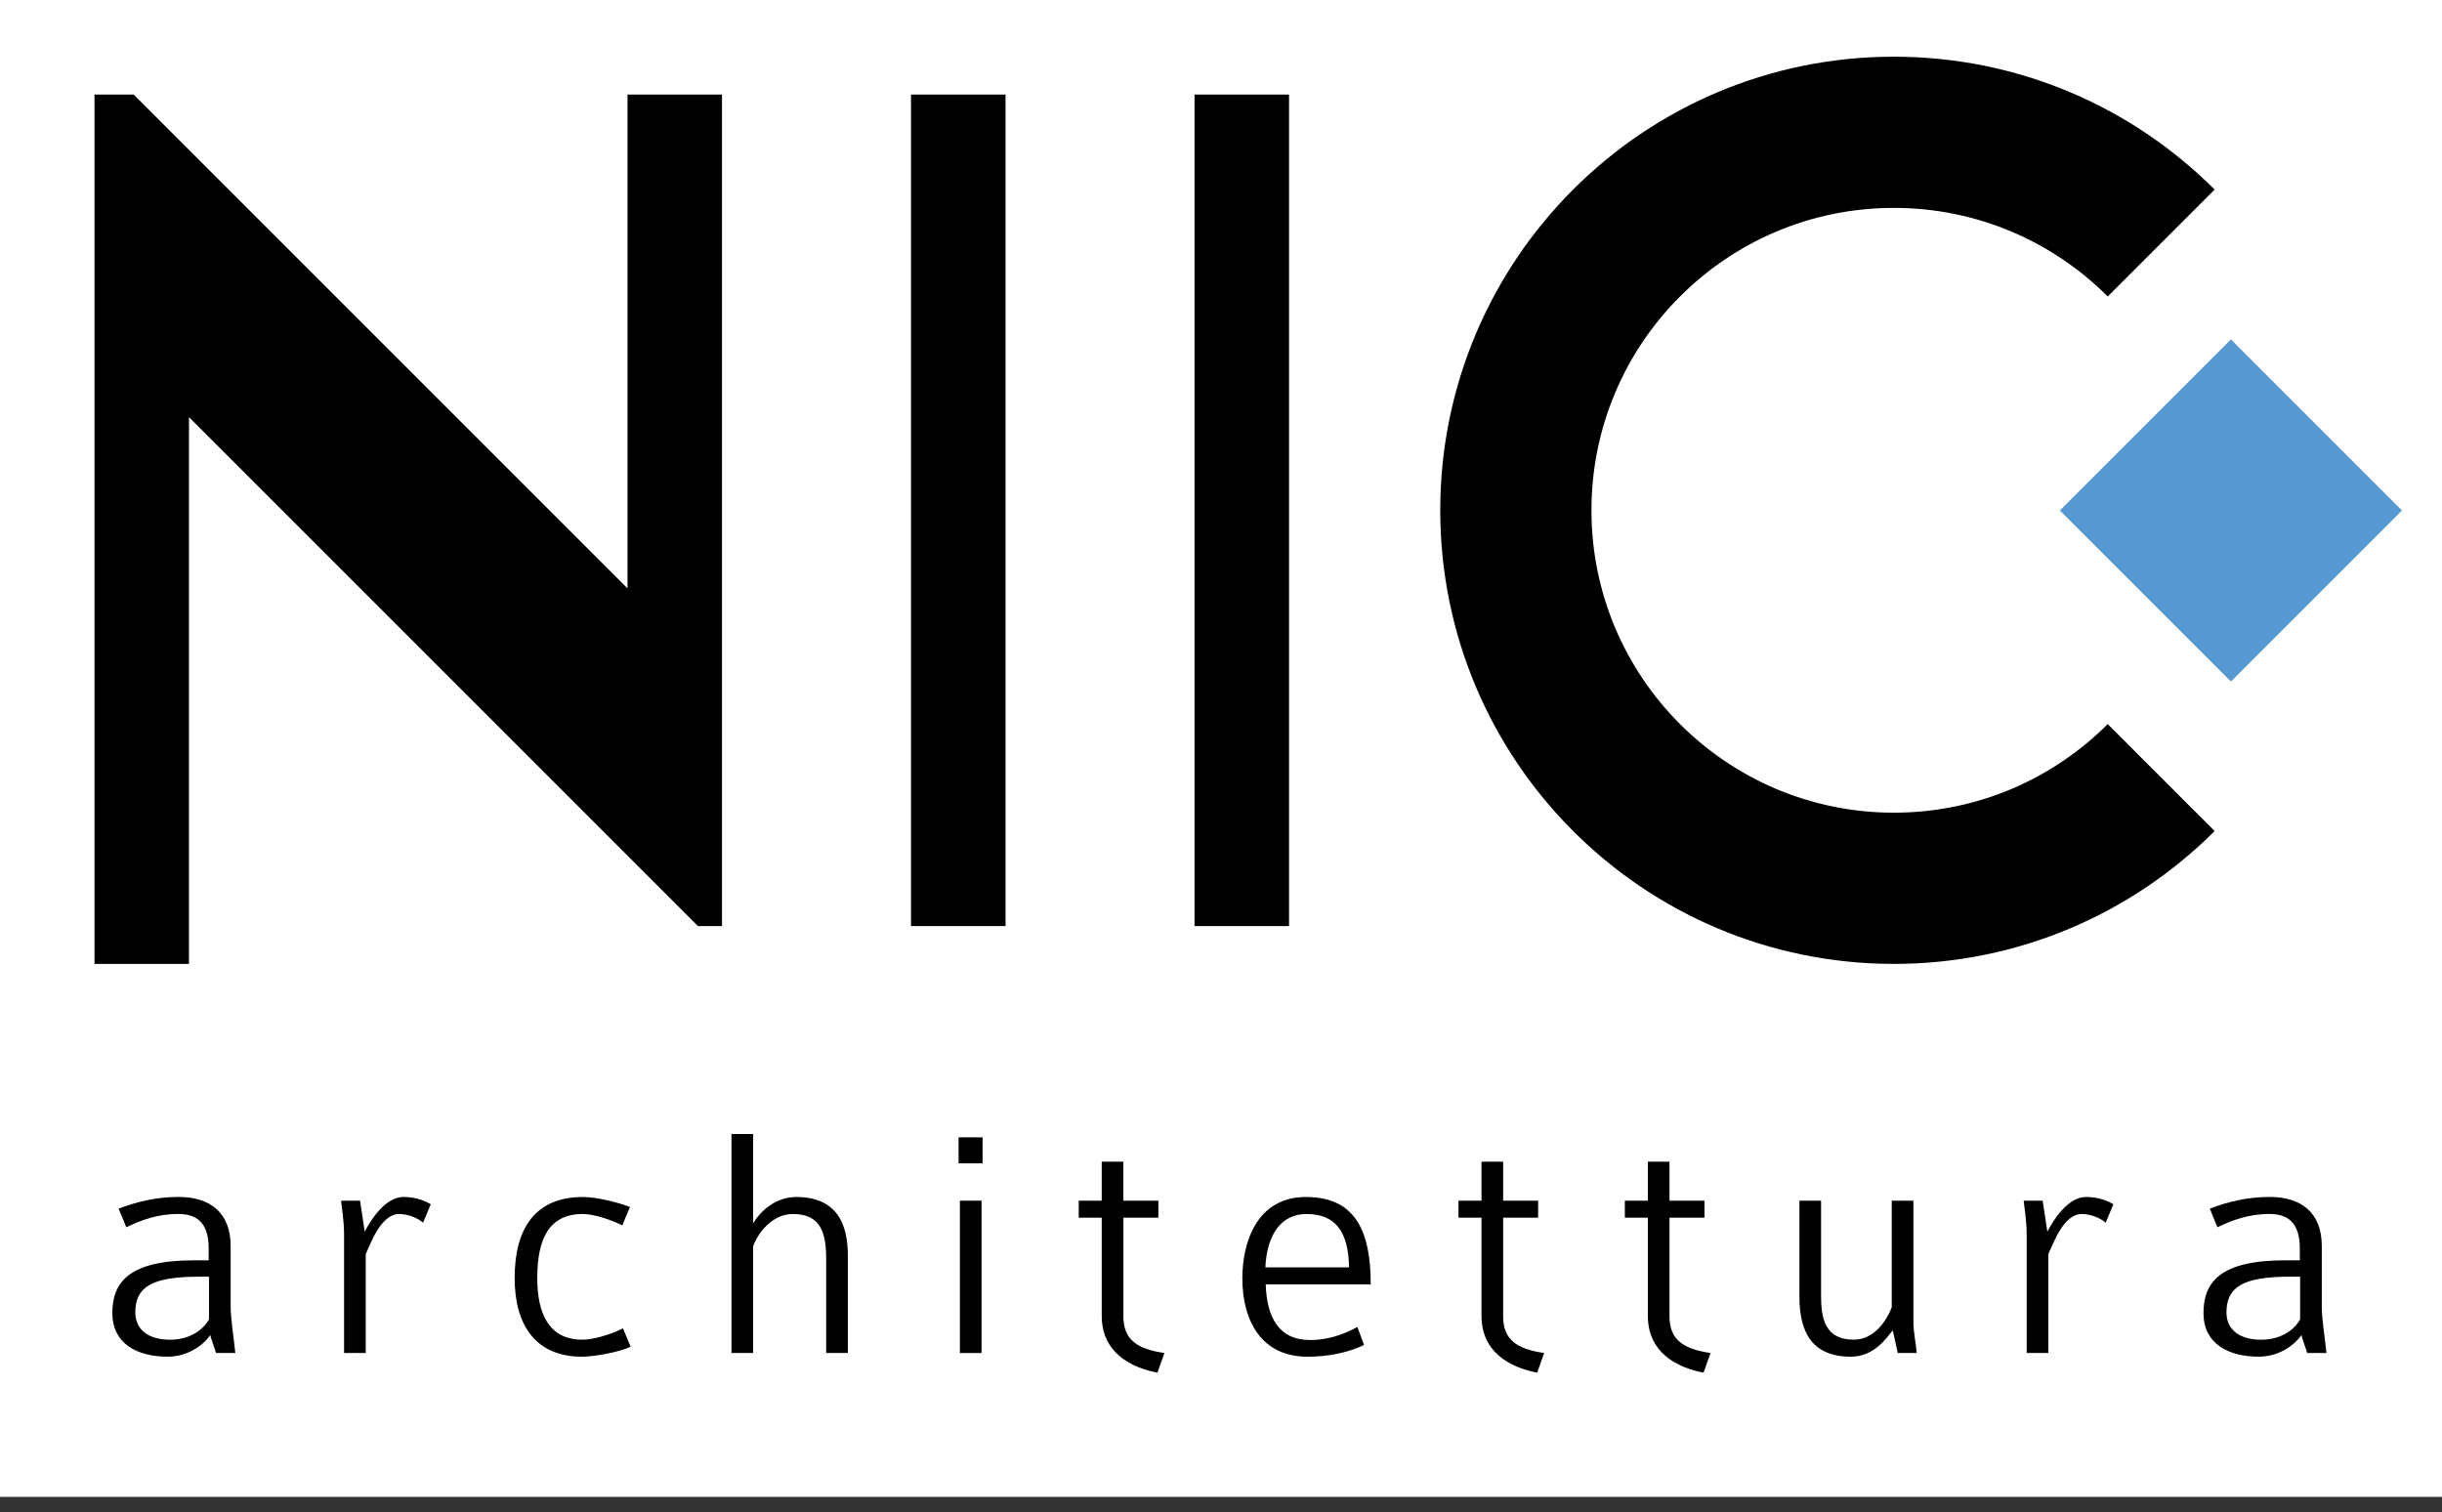 <?xml version="1.0" encoding="utf-8"?>
<!-- Generator: Adobe Illustrator 24.1.3, SVG Export Plug-In . SVG Version: 6.00 Build 0)  -->
<svg version="1.1" id="Livello_1" xmlns="http://www.w3.org/2000/svg" xmlns:xlink="http://www.w3.org/1999/xlink" x="0px" y="0px"
	 viewBox="0 0 915.59 566.93" style="enable-background:new 0 0 915.59 566.93;" xml:space="preserve">
<rect x="0" y="0" width="915.59" height="566.93" fill="#333333" stroke="none"/>
<style type="text/css">
	.st0{fill:#FFFFFF;}
	.st1{fill:#5698D2;}
</style>
<rect x="0" class="st0" width="915.59" height="561.26"/>
<g>
	<path d="M80.99,507.32c-0.12-0.88-2-5.5-2.12-6.75c-2.88,4.12-8.75,8.12-16,8.12c-11.5,0-20.75-4.88-20.75-16.38
		c0-11.62,6.38-19.75,30.62-19.75h5.5v-4.38c0-7.62-2.62-13-11.38-13c-7.88,0-14.12,2.38-19.5,5l-2.88-7
		c6.62-2.5,13.88-4.38,22.5-4.38c11.75,0,19.5,5.88,19.5,18.38v22.62c0,4.5,1,10.5,1.75,17.5H80.99z M78.37,478.7h-3.88
		c-18,0-23.75,4.12-23.75,13.38c0,6.38,4.75,10.25,13,10.25c6.62,0,12-3,14.62-7.62V478.7z"/>
	<path d="M158.63,458.45c-2-1.75-5.62-3.25-9-3.25c-6.88,0-10.75,11.38-12.5,15v37.12H129v-44.38c0-5.62-0.88-9.88-1.12-12.75H135
		l1.75,11.62c2.12-4.12,7.62-13,14.5-13c4.75,0,8.25,1.5,10.25,2.75L158.63,458.45z"/>
	<path d="M218.21,508.7c-17.5,0-25.25-12-25.25-29.5c0-18.5,7.62-30.38,25.62-30.38c5.12,0,13.5,2.12,17.62,3.75l-2.88,6.88
		c-4.25-2.12-10.62-4.25-14.88-4.25c-12.62,0-17,9.38-17,24c0,13.38,4.38,23.12,16.88,23.12c3.88,0,10.38-1.75,15.25-4.25l2.88,6.88
		C232.08,507.07,222.58,508.7,218.21,508.7z"/>
	<path d="M309.76,507.32v-35c0-9.75-1.75-17.12-12.5-17.12c-7.88,0-13.25,7.38-14.88,12.12v40h-8.12V425.2h8.12v33.5
		c2.38-4.12,8.12-9.88,16.12-9.88c15.38,0,19.38,10.25,19.38,21.88v36.62H309.76z"/>
	<path d="M359.4,436.2v-9.75h9v9.75H359.4z M359.9,507.32V450.2h8.12v57.12H359.9z"/>
	<path d="M433.95,514.7c-13.88-2.75-20.88-10.38-20.88-21.25v-36.88h-8.62v-6.38h8.62v-14.62h8.12v14.62h13.12v6.38H421.2v37
		c0,8.75,5.12,12.25,15.38,13.75L433.95,514.7z"/>
	<path d="M474.56,481.57c0.38,12.12,4.75,20.88,16.62,20.88c6.25,0,11.88-1.75,17.75-4.88l2.5,6.75
		c-6.62,3.12-14.12,4.38-21.25,4.38c-17.25,0-24.38-13.5-24.38-29.38c0-13.25,5.25-30.5,23.88-30.5c18.88,0,24.25,13.38,24.25,32.75
		H474.56z M489.81,455.2c-8.88,0-14.75,6.88-15.38,20h31.38C505.56,461.57,500.56,455.2,489.81,455.2z"/>
	<path d="M576.34,514.7c-13.88-2.75-20.88-10.38-20.88-21.25v-36.88h-8.62v-6.38h8.62v-14.62h8.12v14.62h13.12v6.38h-13.12v37
		c0,8.75,5.12,12.25,15.38,13.75L576.34,514.7z"/>
	<path d="M638.71,514.7c-13.88-2.75-20.88-10.38-20.88-21.25v-36.88h-8.62v-6.38h8.62v-14.62h8.12v14.62h13.12v6.38h-13.12v37
		c0,8.75,5.12,12.25,15.38,13.75L638.71,514.7z"/>
	<path d="M711.54,507.32l-1.88-8.5c-2.25,2.62-6.75,9.88-15.75,9.88c-14.62,0-19.25-9.38-19.25-22.5v-36h8.12v35.5
		c0,8.75,1.5,16.62,12.25,16.62c7.5,0,12.25-6.88,14.25-12.12v-40h8.12v45c0,4.75,0.88,7.62,1.25,12.12H711.54z"/>
	<path d="M789.49,458.45c-2-1.75-5.62-3.25-9-3.25c-6.88,0-10.75,11.38-12.5,15v37.12h-8.12v-44.38c0-5.62-0.88-9.88-1.12-12.75
		h7.12l1.75,11.62c2.12-4.12,7.62-13,14.5-13c4.75,0,8.25,1.5,10.25,2.75L789.49,458.45z"/>
	<path d="M865.03,507.32c-0.12-0.88-2-5.5-2.12-6.75c-2.88,4.12-8.75,8.12-16,8.12c-11.5,0-20.75-4.88-20.75-16.38
		c0-11.62,6.38-19.75,30.62-19.75h5.5v-4.38c0-7.62-2.62-13-11.38-13c-7.88,0-14.12,2.38-19.5,5l-2.88-7
		c6.62-2.5,13.88-4.38,22.5-4.38c11.75,0,19.5,5.88,19.5,18.38v22.62c0,4.5,1,10.5,1.75,17.5H865.03z M862.41,478.7h-3.88
		c-18,0-23.75,4.12-23.75,13.38c0,6.38,4.75,10.25,13,10.25c6.62,0,12-3,14.62-7.62V478.7z"/>
</g>
<rect x="791.21" y="145.98" transform="matrix(0.707 -0.707 0.707 0.707 109.727 647.581)" class="st1" width="90.71" height="90.71"/>
<path d="M830.34,71.08l-40.09,40.08L830.34,71.08c-30.78-30.78-73.3-49.82-120.26-49.82C616.15,21.26,540,97.41,540,191.34
	s76.15,170.08,170.08,170.08c46.96,0,89.48-19.04,120.26-49.82l-40.09-40.09c-20.51,20.52-48.86,33.21-80.17,33.21
	c-62.62,0-113.39-50.76-113.39-113.38S647.46,77.95,710.08,77.95c31.31,0,59.66,12.69,80.17,33.21"/>
<polyline points="377.01,35.43 377.01,347.24 377,347.25 341.57,347.25 341.57,347.24 341.57,35.43 341.57,35.44 377,35.44 "/>
<polyline points="483.31,35.43 483.31,347.24 483.3,347.25 447.87,347.25 447.87,347.24 447.87,35.43 447.87,35.44 483.3,35.44 "/>
<polyline points="35.43,35.44 50.11,35.44 70.86,56.19 180.96,166.29 235.27,220.6 235.27,35.44 270.7,35.44 270.7,347.25 
	261.7,347.25 235.27,320.82 130.85,216.4 70.86,156.41 70.86,347.25 70.86,361.42 35.43,361.42 35.43,361.42 35.43,35.43 "/>
</svg>
